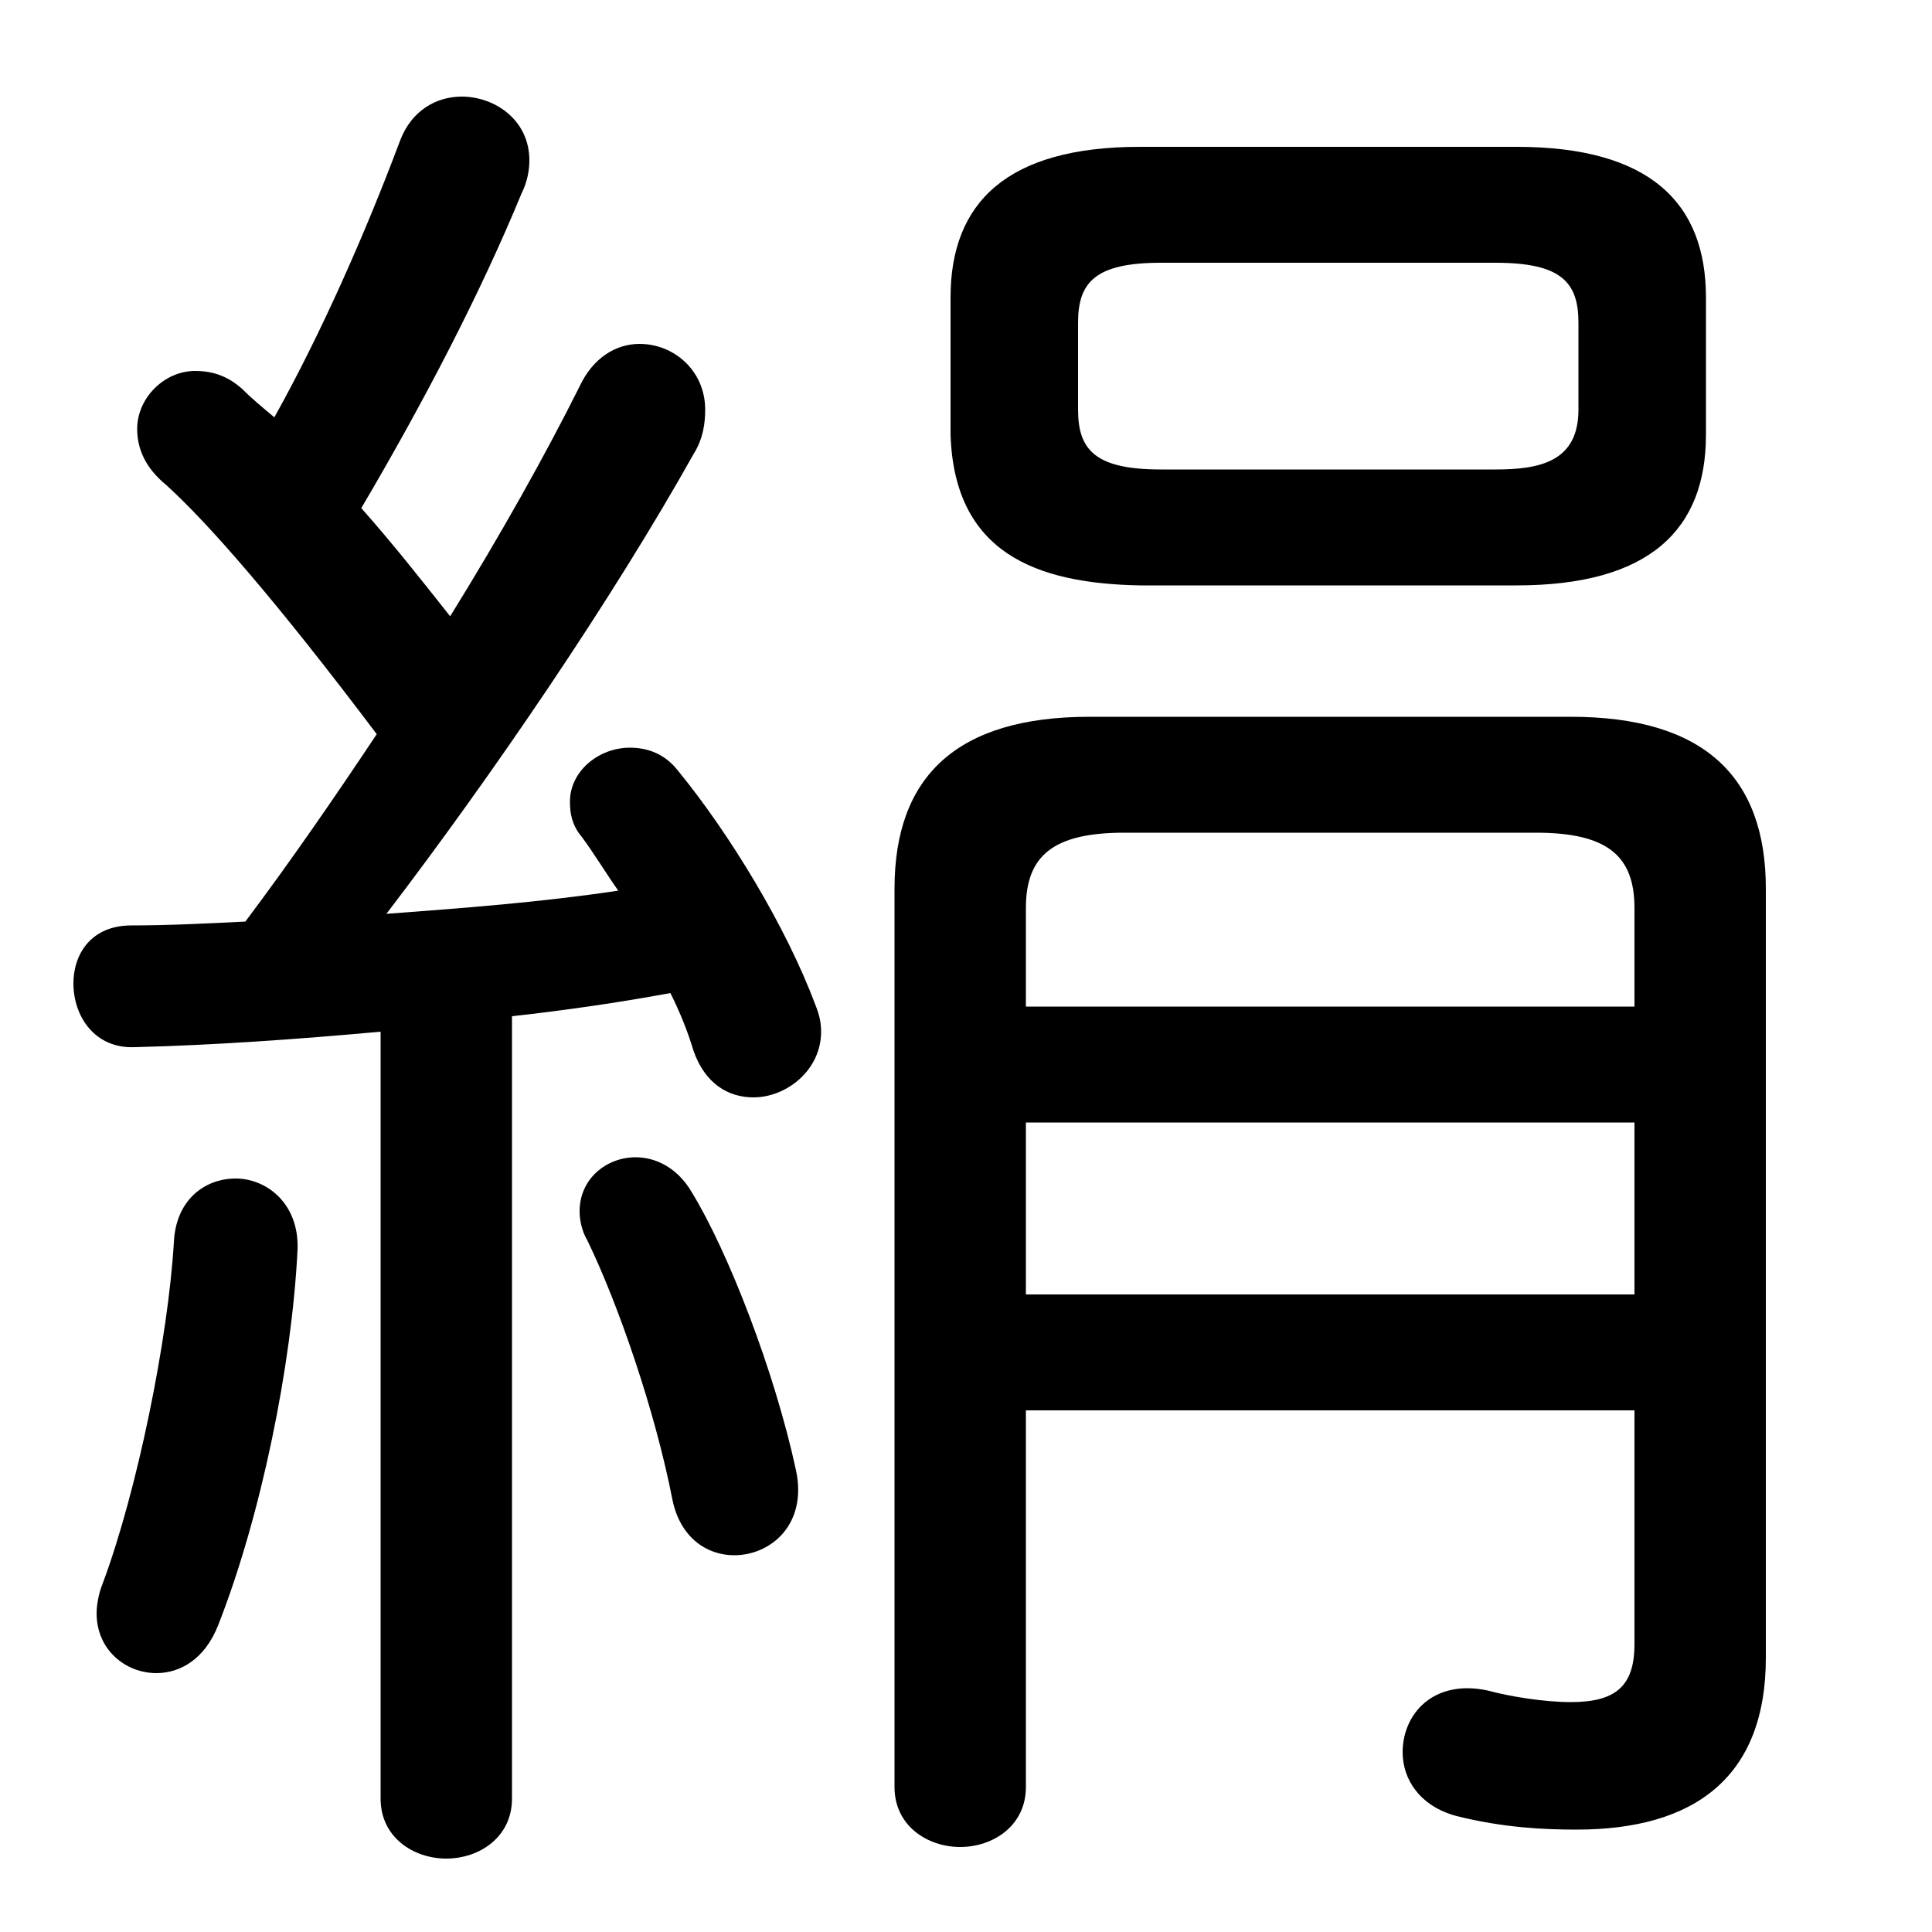 <svg xmlns="http://www.w3.org/2000/svg" viewBox="0 -44.0 50.0 50.0">
    <rect x="0" y="-44.0" width="50.0" height="50.0" fill="#808080" stroke="none"/>
    <g transform="scale(1, -1)">
        <!-- ボディの枠 -->
        <rect x="0" y="-6.0" width="50.0" height="50.0"
            stroke="white" fill="white"/>
        <!-- グリフ座標系の原点 -->
        <circle cx="0" cy="0" r="5" fill="white"/>
        <!-- グリフのアウトライン -->
        <g style="fill:black;stroke:#000000;stroke-width:0;stroke-linecap:round;stroke-linejoin:round;">
        <path d="M 9.85 -2.55 C 9.85 -3.55 10.7 -4.1 11.55 -4.1 C 12.4 -4.1 13.25 -3.55 13.25 -2.55 L 13.25 17.7 C 14.6 17.85 16.0 18.05 17.35 18.3 C 17.6 17.8 17.8 17.3 17.95 16.8 C 18.25 15.95 18.85 15.6 19.5 15.6 C 20.35 15.6 21.25 16.3 21.25 17.3 C 21.25 17.55 21.2 17.75 21.1 18.0 C 20.35 20.0 18.9 22.4 17.55 24.05 C 17.2 24.5 16.75 24.65 16.3 24.65 C 15.5 24.65 14.75 24.05 14.75 23.25 C 14.75 22.95 14.8 22.65 15.05 22.35 C 15.35 21.95 15.65 21.45 16.0 20.95 C 14.0 20.65 12.0 20.5 10.0 20.35 C 12.75 23.95 15.85 28.5 17.95 32.25 C 18.2 32.65 18.25 33.05 18.25 33.4 C 18.25 34.4 17.45 35.1 16.55 35.1 C 15.95 35.1 15.35 34.75 15.0 34.0 C 14.1 32.2 12.95 30.15 11.65 28.05 C 10.9 29.0 10.15 29.95 9.35 30.85 C 11.0 33.65 12.45 36.45 13.5 39.0 C 13.65 39.3 13.7 39.6 13.7 39.85 C 13.7 40.9 12.8 41.5 11.95 41.5 C 11.3 41.5 10.65 41.15 10.35 40.35 C 9.45 37.95 8.3 35.35 7.1 33.2 C 6.8 33.45 6.5 33.7 6.25 33.95 C 5.85 34.3 5.45 34.4 5.05 34.4 C 4.25 34.4 3.55 33.7 3.55 32.9 C 3.55 32.4 3.75 31.9 4.3 31.45 C 5.4 30.45 7.15 28.45 9.75 25.0 C 8.65 23.35 7.55 21.75 6.35 20.15 C 5.35 20.1 4.35 20.05 3.4 20.05 C 2.35 20.05 1.9 19.3 1.9 18.55 C 1.9 17.7 2.45 16.85 3.5 16.9 C 5.5 16.95 7.65 17.1 9.85 17.3 Z M 39.25 28.85 C 42.7 28.85 44.15 30.3 44.15 32.75 L 44.15 36.3 C 44.15 38.75 42.7 40.2 39.25 40.2 L 29.5 40.2 C 26.05 40.2 24.6 38.75 24.6 36.3 L 24.6 32.75 C 24.7 29.7 26.8 28.9 29.5 28.85 Z M 30.05 31.85 C 28.35 31.85 27.9 32.35 27.9 33.4 L 27.9 35.65 C 27.9 36.7 28.35 37.2 30.05 37.2 L 38.7 37.2 C 40.4 37.2 40.85 36.7 40.85 35.65 L 40.85 33.4 C 40.85 32.05 39.85 31.85 38.7 31.85 Z M 42.3 7.5 L 42.3 1.45 C 42.3 0.35 41.8 -0.05 40.65 -0.05 C 39.95 -0.05 39.05 0.1 38.5 0.25 C 37.1 0.55 36.3 -0.35 36.3 -1.35 C 36.3 -2.05 36.75 -2.75 37.7 -3.0 C 38.9 -3.3 39.95 -3.35 40.8 -3.35 C 43.85 -3.35 45.7 -2.0 45.7 1.1 L 45.7 21.0 C 45.7 23.9 44.1 25.45 40.65 25.45 L 28.2 25.45 C 24.75 25.45 23.15 23.9 23.15 21.0 L 23.15 -2.25 C 23.15 -3.25 24.0 -3.8 24.85 -3.8 C 25.7 -3.8 26.55 -3.25 26.55 -2.25 L 26.55 7.5 Z M 42.3 17.95 L 26.55 17.95 L 26.55 20.5 C 26.55 21.85 27.25 22.45 29.1 22.45 L 39.75 22.45 C 41.6 22.45 42.3 21.85 42.3 20.5 Z M 42.3 14.95 L 42.3 10.5 L 26.55 10.5 L 26.55 14.95 Z M 17.9 13.15 C 17.55 13.75 17.0 14.05 16.45 14.05 C 15.7 14.05 15.0 13.5 15.0 12.65 C 15.0 12.45 15.05 12.15 15.2 11.9 C 16.0 10.25 16.95 7.5 17.4 5.2 C 17.6 4.2 18.3 3.75 19.0 3.75 C 19.95 3.75 20.9 4.55 20.6 5.95 C 20.05 8.5 18.85 11.6 17.9 13.15 Z M 4.5 11.85 C 4.35 9.35 3.55 5.4 2.65 3.0 C 2.55 2.75 2.5 2.45 2.5 2.25 C 2.5 1.3 3.25 0.7 4.05 0.7 C 4.65 0.7 5.3 1.05 5.65 1.95 C 6.75 4.75 7.55 8.65 7.7 11.65 C 7.75 12.85 6.9 13.5 6.1 13.5 C 5.3 13.5 4.55 12.95 4.5 11.85 Z"/>
    </g>
    </g>
</svg>
